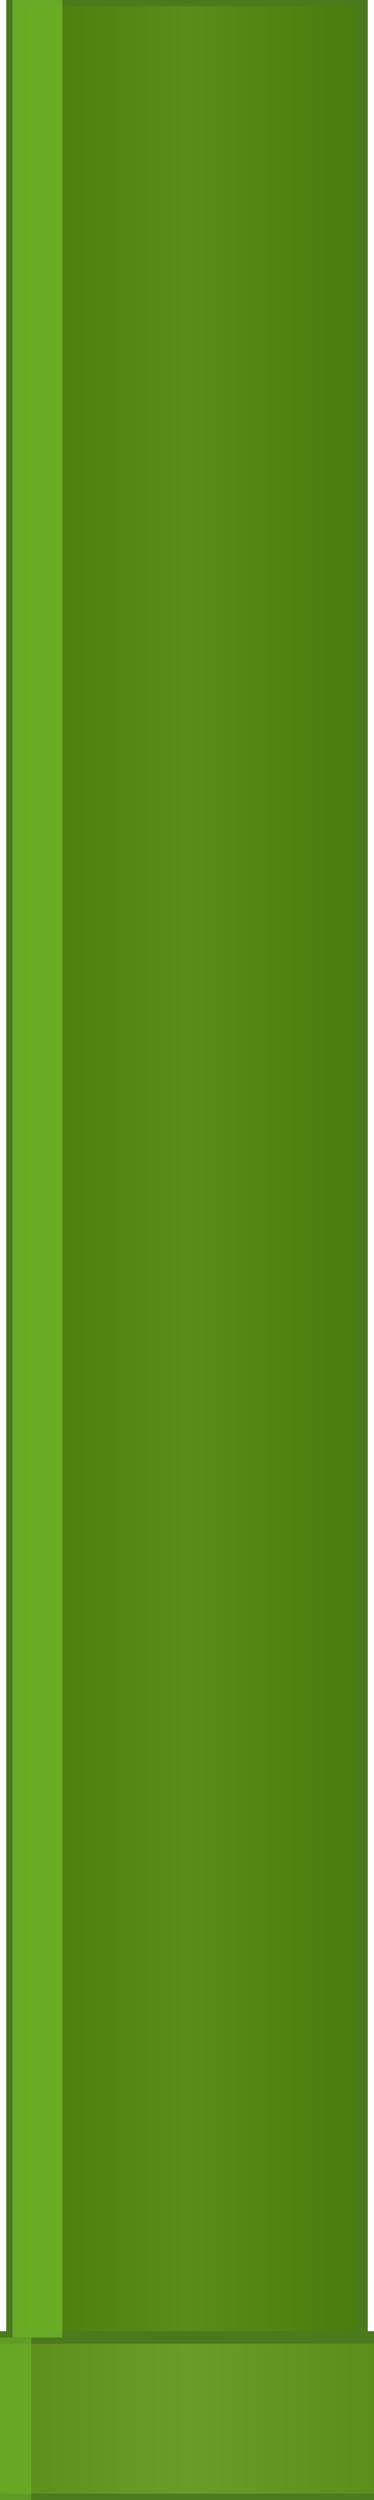 <svg width="60" height="400" xmlns="http://www.w3.org/2000/svg">
  <defs>
    <linearGradient id="pipeGradient" x1="0%" y1="0%" x2="100%" y2="0%">
      <stop offset="0%" style="stop-color:#4a7c0a;stop-opacity:1" />
      <stop offset="50%" style="stop-color:#5a8c1a;stop-opacity:1" />
      <stop offset="100%" style="stop-color:#4a7c0a;stop-opacity:1" />
    </linearGradient>
    <linearGradient id="capGradient" x1="0%" y1="0%" x2="100%" y2="0%">
      <stop offset="0%" style="stop-color:#5a8c1a;stop-opacity:1" />
      <stop offset="50%" style="stop-color:#6a9c2a;stop-opacity:1" />
      <stop offset="100%" style="stop-color:#5a8c1a;stop-opacity:1" />
    </linearGradient>
  </defs>
  
  <!-- Main pipe body -->
  <rect x="2" y="0" width="56" height="374" fill="url(#pipeGradient)" stroke="#4A7A1C" stroke-width="2"/>
  
  <!-- Pipe cap at the top -->
  <rect x="-3" y="374" width="66" height="26" fill="url(#capGradient)" stroke="#4A7A1C" stroke-width="2" rx="2"/>
  
  <!-- Highlight on left side -->
  <rect x="2" y="0" width="8" height="374" fill="rgba(116, 191, 46, 0.7)"/>
  
  <!-- Shadow on right side -->
  <rect x="50" y="0" width="8" height="374" fill="rgba(74, 122, 28, 0.2)"/>
  
  <!-- Cap highlight -->
  <rect x="-3" y="374" width="8" height="26" fill="rgba(116, 191, 46, 0.5)"/>
</svg>
